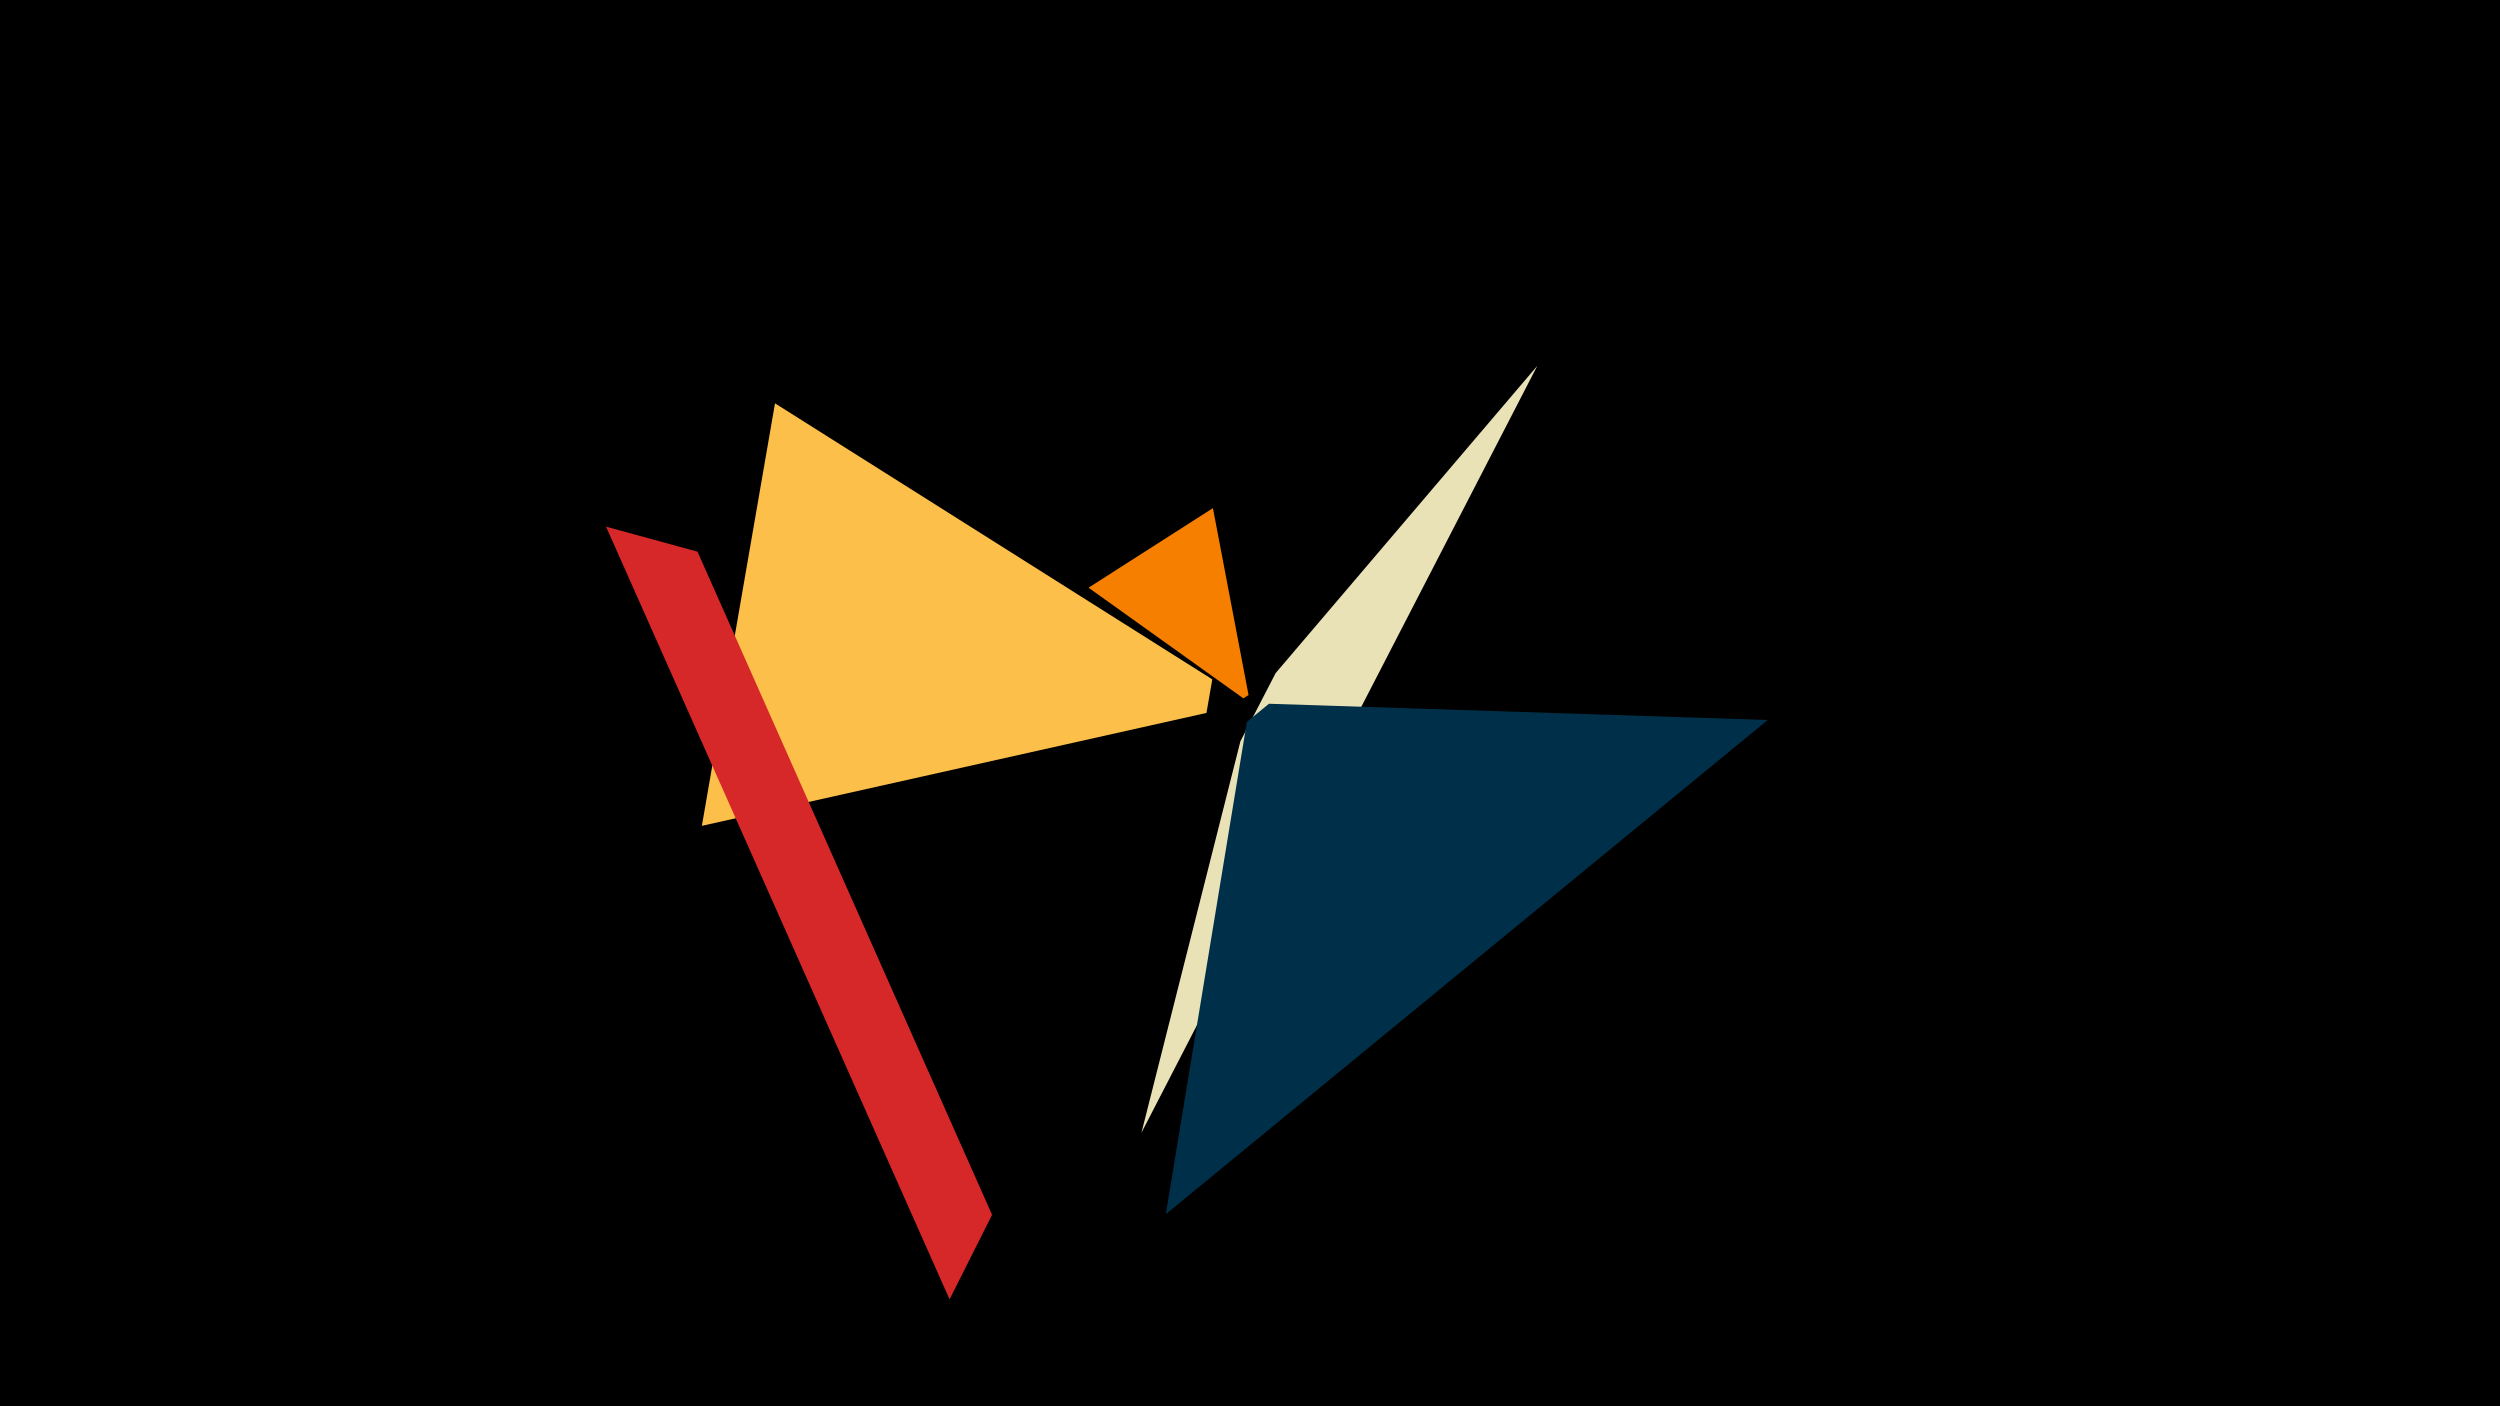 <svg width="1200" height="675" viewBox="-500 -500 1200 675" xmlns="http://www.w3.org/2000/svg"><title>18964</title><path d="M-500-500h1200v675h-1200z" fill="#000"/><path d="M22.5-217.9l59.7-38.2 17.1 89.7-2.5 1.6z" fill="#f77f00"/><path d="M-163.1-103.6l35.1-202.8 209.9 132.5-2.8 16.1z" fill="#fcbf49"/><path d="M237.9-324.4l-190 368.1 47.5-187.9 16.9-32.7z" fill="#eae2b7"/><path d="M348.5-154.4l-288.9 237.2 38.9-236.3 10.6-8.7z" fill="#003049"/><path d="M-44.2 123.7l-164.9-370.9 43.9 12 141.4 318.3z" fill="#d62828"/></svg>